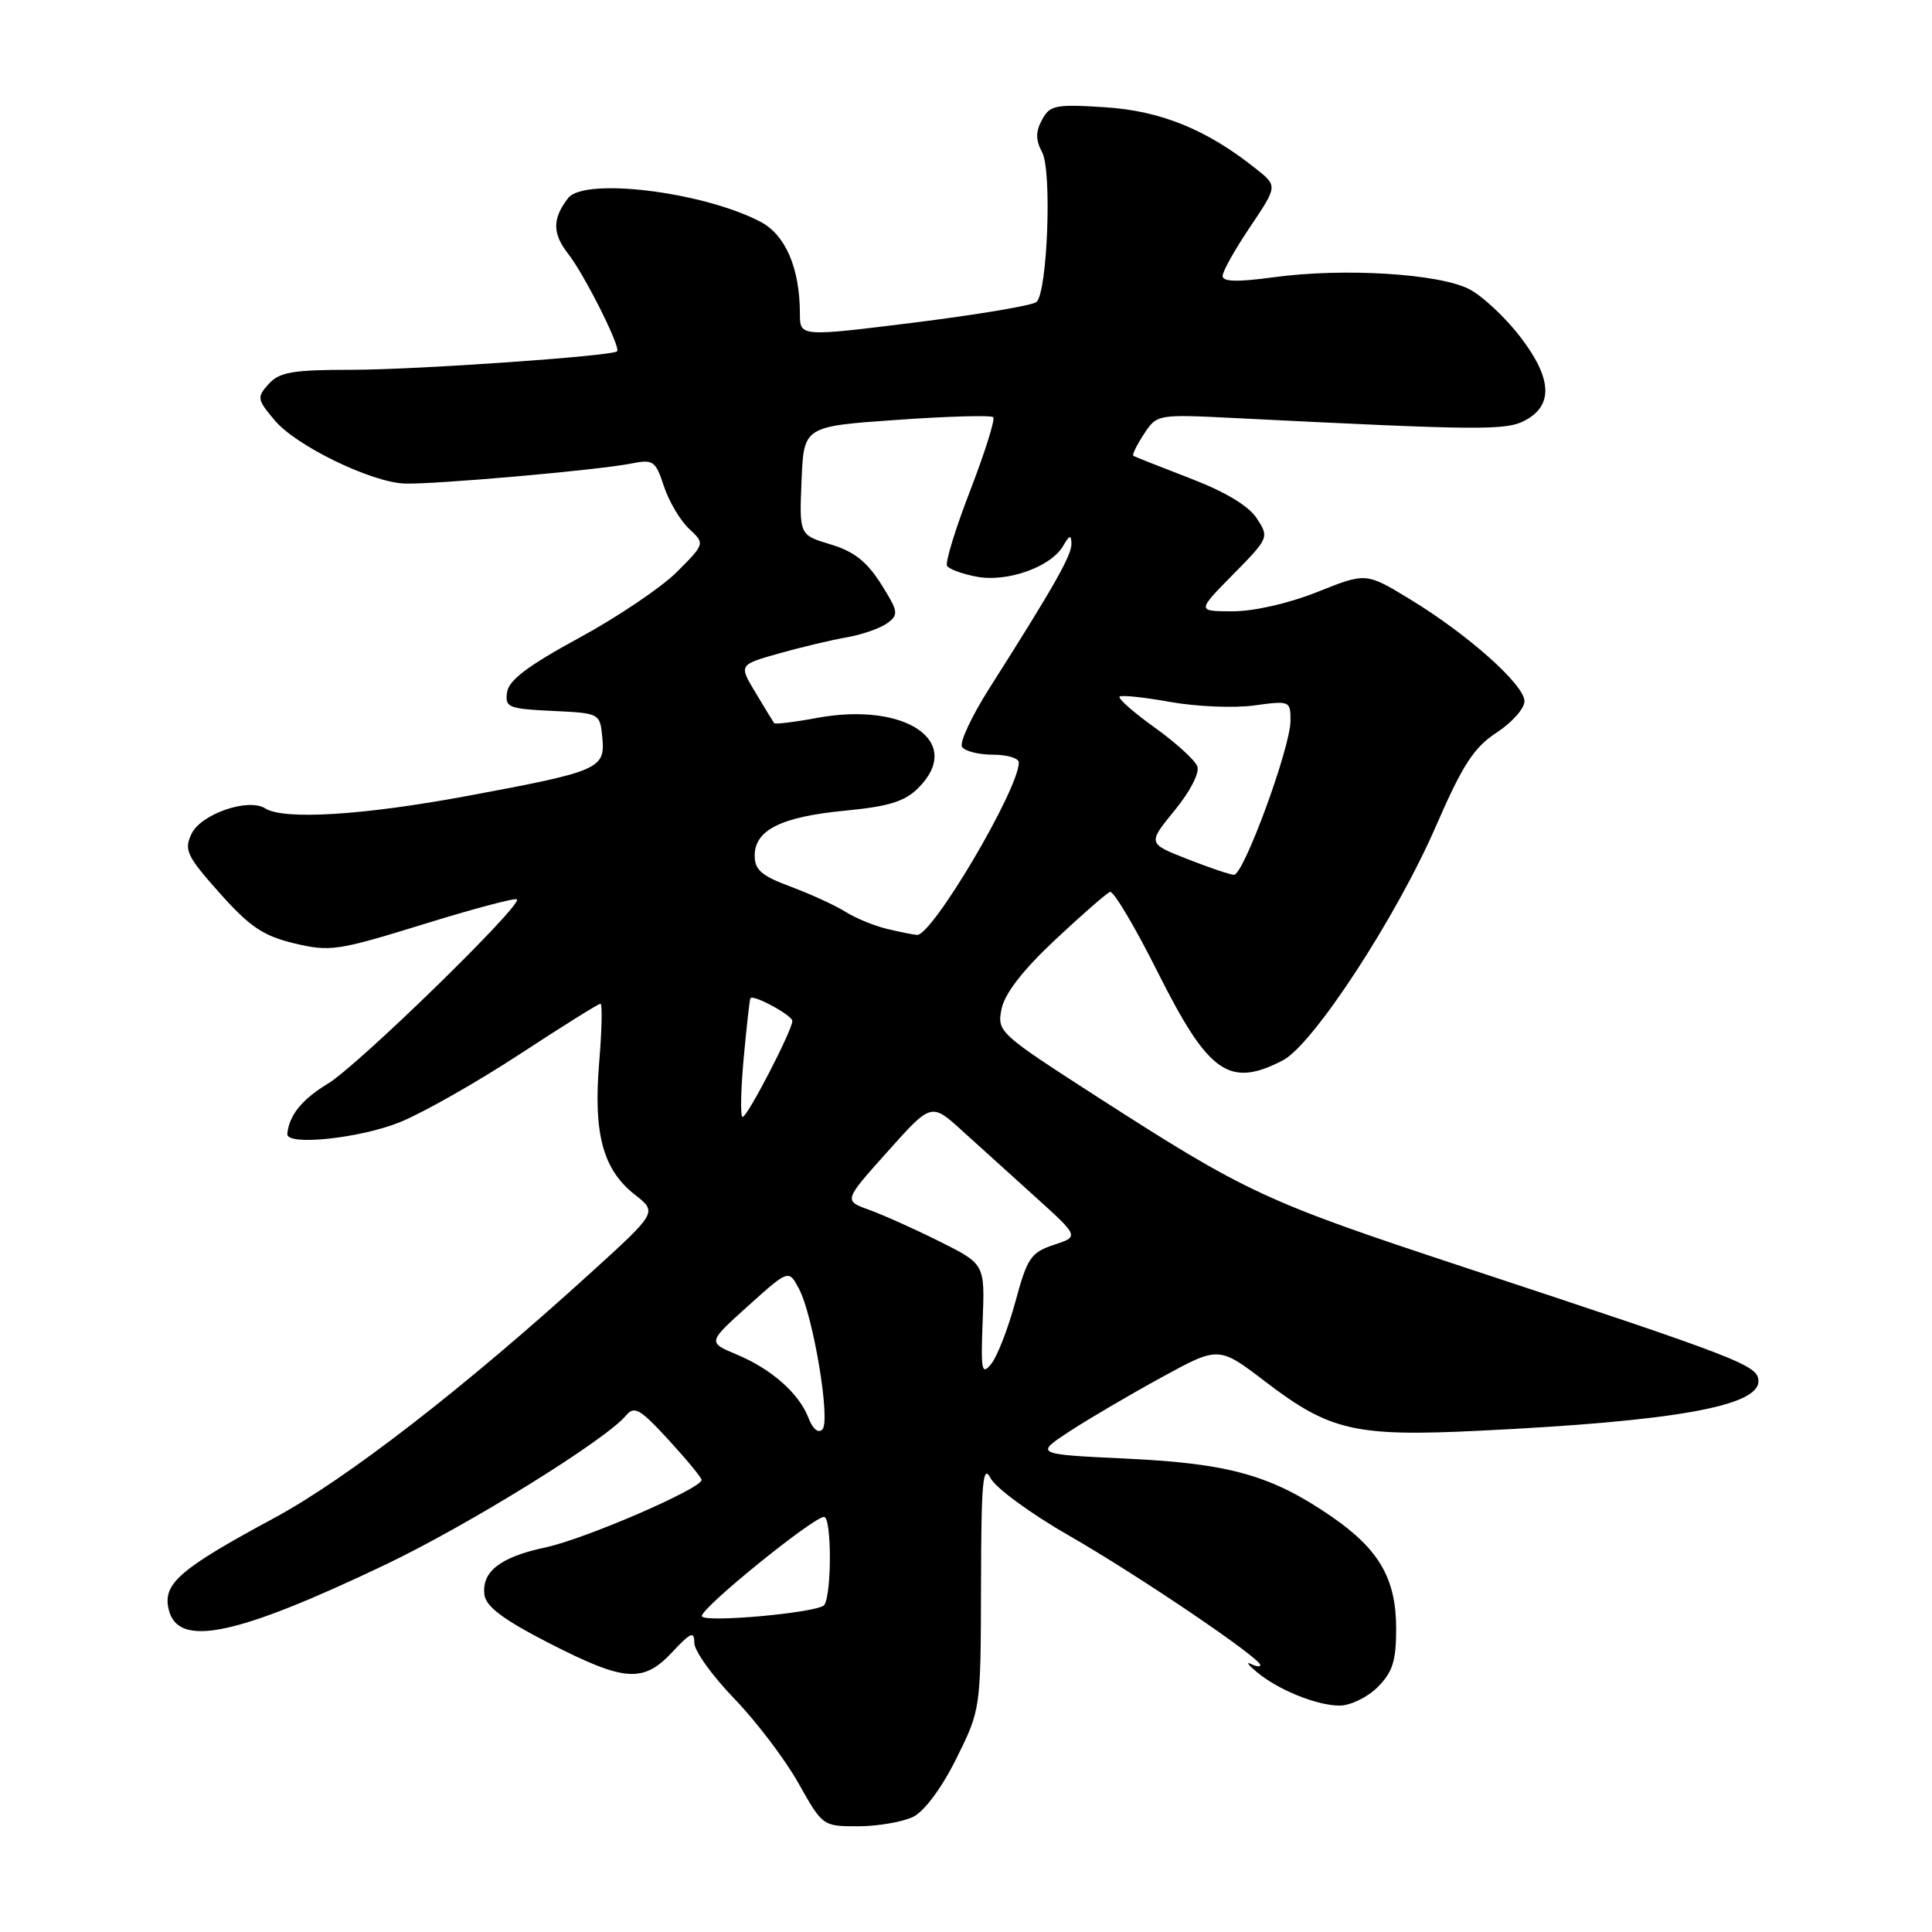 <?xml version="1.0" encoding="UTF-8" standalone="no"?>
<!DOCTYPE svg PUBLIC "-//W3C//DTD SVG 1.1//EN" "http://www.w3.org/Graphics/SVG/1.1/DTD/svg11.dtd" >
<svg xmlns="http://www.w3.org/2000/svg" xmlns:xlink="http://www.w3.org/1999/xlink" version="1.1" viewBox="0 0 256 256">
 <g >
 <path fill="currentColor"
d=" M 121.00 240.74 C 122.50 239.99 124.79 236.91 126.73 233.00 C 129.95 226.50 129.95 226.50 129.99 210.00 C 130.02 196.28 130.24 193.90 131.26 195.87 C 131.94 197.17 136.61 200.59 141.64 203.47 C 150.72 208.67 167.00 219.69 167.00 220.63 C 167.00 220.90 166.44 220.83 165.75 220.48 C 165.06 220.14 165.40 220.61 166.50 221.53 C 169.33 223.91 174.48 226.00 177.51 226.00 C 178.93 226.00 181.20 224.90 182.55 223.55 C 184.53 221.56 185.00 220.09 185.00 215.80 C 184.99 209.18 182.75 205.30 176.42 200.94 C 168.51 195.50 162.92 193.92 149.34 193.28 C 137.08 192.70 137.08 192.70 141.79 189.62 C 144.38 187.93 149.88 184.71 154.00 182.46 C 161.50 178.36 161.50 178.36 167.76 183.15 C 176.23 189.61 179.61 190.38 196.00 189.58 C 221.79 188.33 233.00 186.34 233.00 183.02 C 233.00 180.92 230.81 180.07 194.00 167.91 C 167.55 159.18 165.19 158.08 145.30 145.28 C 132.34 136.93 132.11 136.72 132.71 133.70 C 133.12 131.66 135.50 128.58 139.78 124.56 C 143.33 121.23 146.62 118.36 147.08 118.18 C 147.54 118.01 150.40 122.82 153.44 128.89 C 160.15 142.26 162.88 144.18 169.99 140.50 C 173.99 138.43 185.04 121.53 190.30 109.40 C 193.82 101.32 195.29 99.06 198.30 97.08 C 200.34 95.75 202.00 93.88 202.00 92.92 C 202.00 90.74 194.49 84.05 186.81 79.39 C 181.01 75.86 181.01 75.86 174.58 78.43 C 170.81 79.94 166.18 81.00 163.37 81.00 C 158.58 81.00 158.58 81.00 163.39 76.12 C 168.15 71.28 168.18 71.20 166.52 68.67 C 165.44 67.02 162.31 65.14 157.67 63.37 C 153.73 61.85 150.35 60.52 150.17 60.39 C 149.99 60.27 150.62 58.98 151.57 57.53 C 153.31 54.88 153.31 54.88 163.90 55.41 C 195.99 57.02 199.50 57.05 202.00 55.75 C 205.84 53.76 205.68 50.18 201.50 44.71 C 199.53 42.12 196.47 39.25 194.71 38.33 C 190.74 36.25 178.00 35.47 168.75 36.74 C 163.97 37.39 162.00 37.34 162.00 36.57 C 162.00 35.96 163.64 33.04 165.65 30.06 C 169.29 24.64 169.29 24.64 166.43 22.37 C 159.92 17.17 153.83 14.69 146.42 14.21 C 139.84 13.79 139.10 13.94 138.07 15.88 C 137.21 17.47 137.22 18.54 138.09 20.18 C 139.40 22.61 138.80 38.63 137.35 40.01 C 136.88 40.46 129.64 41.68 121.25 42.73 C 106.00 44.63 106.00 44.63 105.99 41.57 C 105.98 35.49 104.08 31.09 100.70 29.35 C 93.06 25.39 77.42 23.48 75.28 26.25 C 73.17 28.97 73.18 30.95 75.29 33.64 C 77.44 36.37 82.29 46.05 81.77 46.55 C 81.12 47.19 55.05 49.00 46.60 49.00 C 38.79 49.00 37.04 49.30 35.61 50.87 C 34.01 52.65 34.05 52.91 36.42 55.72 C 39.23 59.06 49.09 63.87 53.56 64.07 C 57.19 64.24 79.35 62.29 83.64 61.42 C 86.56 60.84 86.86 61.04 87.98 64.45 C 88.64 66.45 90.14 68.98 91.31 70.07 C 93.42 72.04 93.42 72.04 89.71 75.77 C 87.66 77.82 81.83 81.76 76.74 84.52 C 69.97 88.20 67.42 90.12 67.19 91.72 C 66.90 93.74 67.34 93.92 73.19 94.20 C 79.50 94.50 79.50 94.50 79.81 97.74 C 80.21 101.87 79.44 102.21 61.90 105.47 C 48.15 108.03 37.62 108.68 35.15 107.12 C 32.90 105.69 26.61 107.86 25.37 110.50 C 24.36 112.63 24.75 113.44 29.11 118.34 C 33.11 122.82 34.87 124.01 39.00 125.00 C 43.73 126.13 44.74 125.98 56.06 122.48 C 62.68 120.43 68.28 118.94 68.50 119.17 C 69.25 119.92 47.44 141.18 43.45 143.59 C 40.01 145.67 38.30 147.78 38.07 150.25 C 37.92 151.88 47.81 150.83 53.10 148.65 C 56.18 147.38 63.29 143.34 68.89 139.67 C 74.49 136.00 79.29 133.00 79.56 133.00 C 79.83 133.00 79.75 136.53 79.39 140.84 C 78.61 150.24 79.90 154.99 84.12 158.30 C 87.10 160.63 87.10 160.63 78.30 168.63 C 61.55 183.87 45.93 195.97 36.32 201.15 C 23.71 207.95 21.50 209.88 22.37 213.33 C 23.63 218.36 31.26 216.77 50.99 207.36 C 62.00 202.12 80.25 190.81 82.93 187.58 C 84.05 186.24 84.77 186.64 88.57 190.77 C 90.96 193.37 92.94 195.77 92.96 196.09 C 93.04 197.21 77.49 203.94 72.24 205.05 C 66.25 206.32 63.76 208.29 64.20 211.37 C 64.42 212.91 66.80 214.68 72.81 217.75 C 82.80 222.86 85.23 223.03 89.10 218.89 C 91.53 216.29 92.00 216.10 92.00 217.69 C 92.00 218.74 94.37 222.05 97.27 225.05 C 100.17 228.05 104.00 233.09 105.78 236.25 C 109.01 241.99 109.02 242.00 113.76 241.99 C 116.37 241.98 119.62 241.41 121.00 240.74 Z  M 93.00 214.13 C 93.00 212.97 107.78 201.00 109.19 201.00 C 110.20 201.00 110.23 211.08 109.23 212.66 C 108.57 213.69 92.99 215.10 93.00 214.13 Z  M 107.14 187.91 C 105.88 184.63 102.25 181.42 97.62 179.48 C 93.76 177.87 93.76 177.87 99.13 173.04 C 104.50 168.21 104.50 168.21 105.86 170.75 C 107.75 174.30 110.09 188.28 108.97 189.41 C 108.44 189.96 107.70 189.36 107.14 187.91 Z  M 130.21 175.00 C 130.50 167.50 130.50 167.50 124.50 164.50 C 121.19 162.85 116.98 160.96 115.14 160.30 C 111.79 159.09 111.79 159.09 117.60 152.60 C 123.40 146.11 123.40 146.11 127.47 149.81 C 129.71 151.84 134.12 155.83 137.27 158.67 C 142.99 163.85 142.99 163.85 139.64 164.95 C 136.60 165.96 136.11 166.68 134.55 172.47 C 133.59 175.99 132.16 179.69 131.37 180.69 C 130.08 182.30 129.95 181.68 130.21 175.00 Z  M 98.54 140.25 C 98.93 135.99 99.33 132.39 99.44 132.26 C 99.87 131.76 104.98 134.54 104.99 135.28 C 105.00 136.49 99.04 148.00 98.40 148.00 C 98.09 148.00 98.15 144.51 98.54 140.25 Z  M 117.48 123.07 C 115.82 122.67 113.34 121.65 111.98 120.79 C 110.62 119.94 107.36 118.45 104.75 117.48 C 100.94 116.07 100.00 115.27 100.00 113.39 C 100.00 109.98 103.48 108.24 111.94 107.42 C 117.78 106.86 119.89 106.21 121.69 104.40 C 127.80 98.29 120.03 92.95 108.23 95.13 C 105.25 95.69 102.70 95.99 102.58 95.82 C 102.45 95.64 101.34 93.83 100.12 91.79 C 97.89 88.09 97.89 88.09 103.20 86.59 C 106.11 85.77 110.16 84.80 112.20 84.45 C 114.23 84.09 116.65 83.25 117.57 82.57 C 119.11 81.45 119.04 81.03 116.73 77.36 C 114.86 74.41 113.14 73.06 110.07 72.14 C 105.91 70.89 105.91 70.89 106.21 63.70 C 106.50 56.50 106.50 56.50 118.80 55.64 C 125.57 55.16 131.33 55.00 131.61 55.28 C 131.89 55.55 130.51 59.92 128.56 64.99 C 126.60 70.05 125.22 74.55 125.49 74.98 C 125.76 75.42 127.53 76.07 129.44 76.42 C 133.47 77.18 139.26 75.12 140.87 72.34 C 141.72 70.87 141.95 70.82 141.97 72.06 C 142.00 73.59 139.66 77.71 131.09 91.21 C 128.75 94.90 127.12 98.38 127.47 98.96 C 127.83 99.53 129.67 100.00 131.56 100.00 C 133.45 100.00 135.00 100.46 135.00 101.03 C 135.00 104.58 123.49 124.06 121.50 123.88 C 120.95 123.84 119.14 123.47 117.48 123.07 Z  M 157.28 113.81 C 152.07 111.76 152.07 111.76 155.64 107.39 C 157.70 104.88 158.98 102.39 158.65 101.54 C 158.34 100.72 155.80 98.41 153.00 96.40 C 150.20 94.40 148.11 92.55 148.35 92.31 C 148.59 92.07 151.61 92.39 155.05 93.01 C 158.50 93.63 163.49 93.84 166.16 93.48 C 170.91 92.83 171.00 92.86 171.00 95.49 C 171.00 99.03 164.78 115.98 163.50 115.92 C 162.95 115.89 160.15 114.94 157.28 113.81 Z "/>
</g>
</svg>